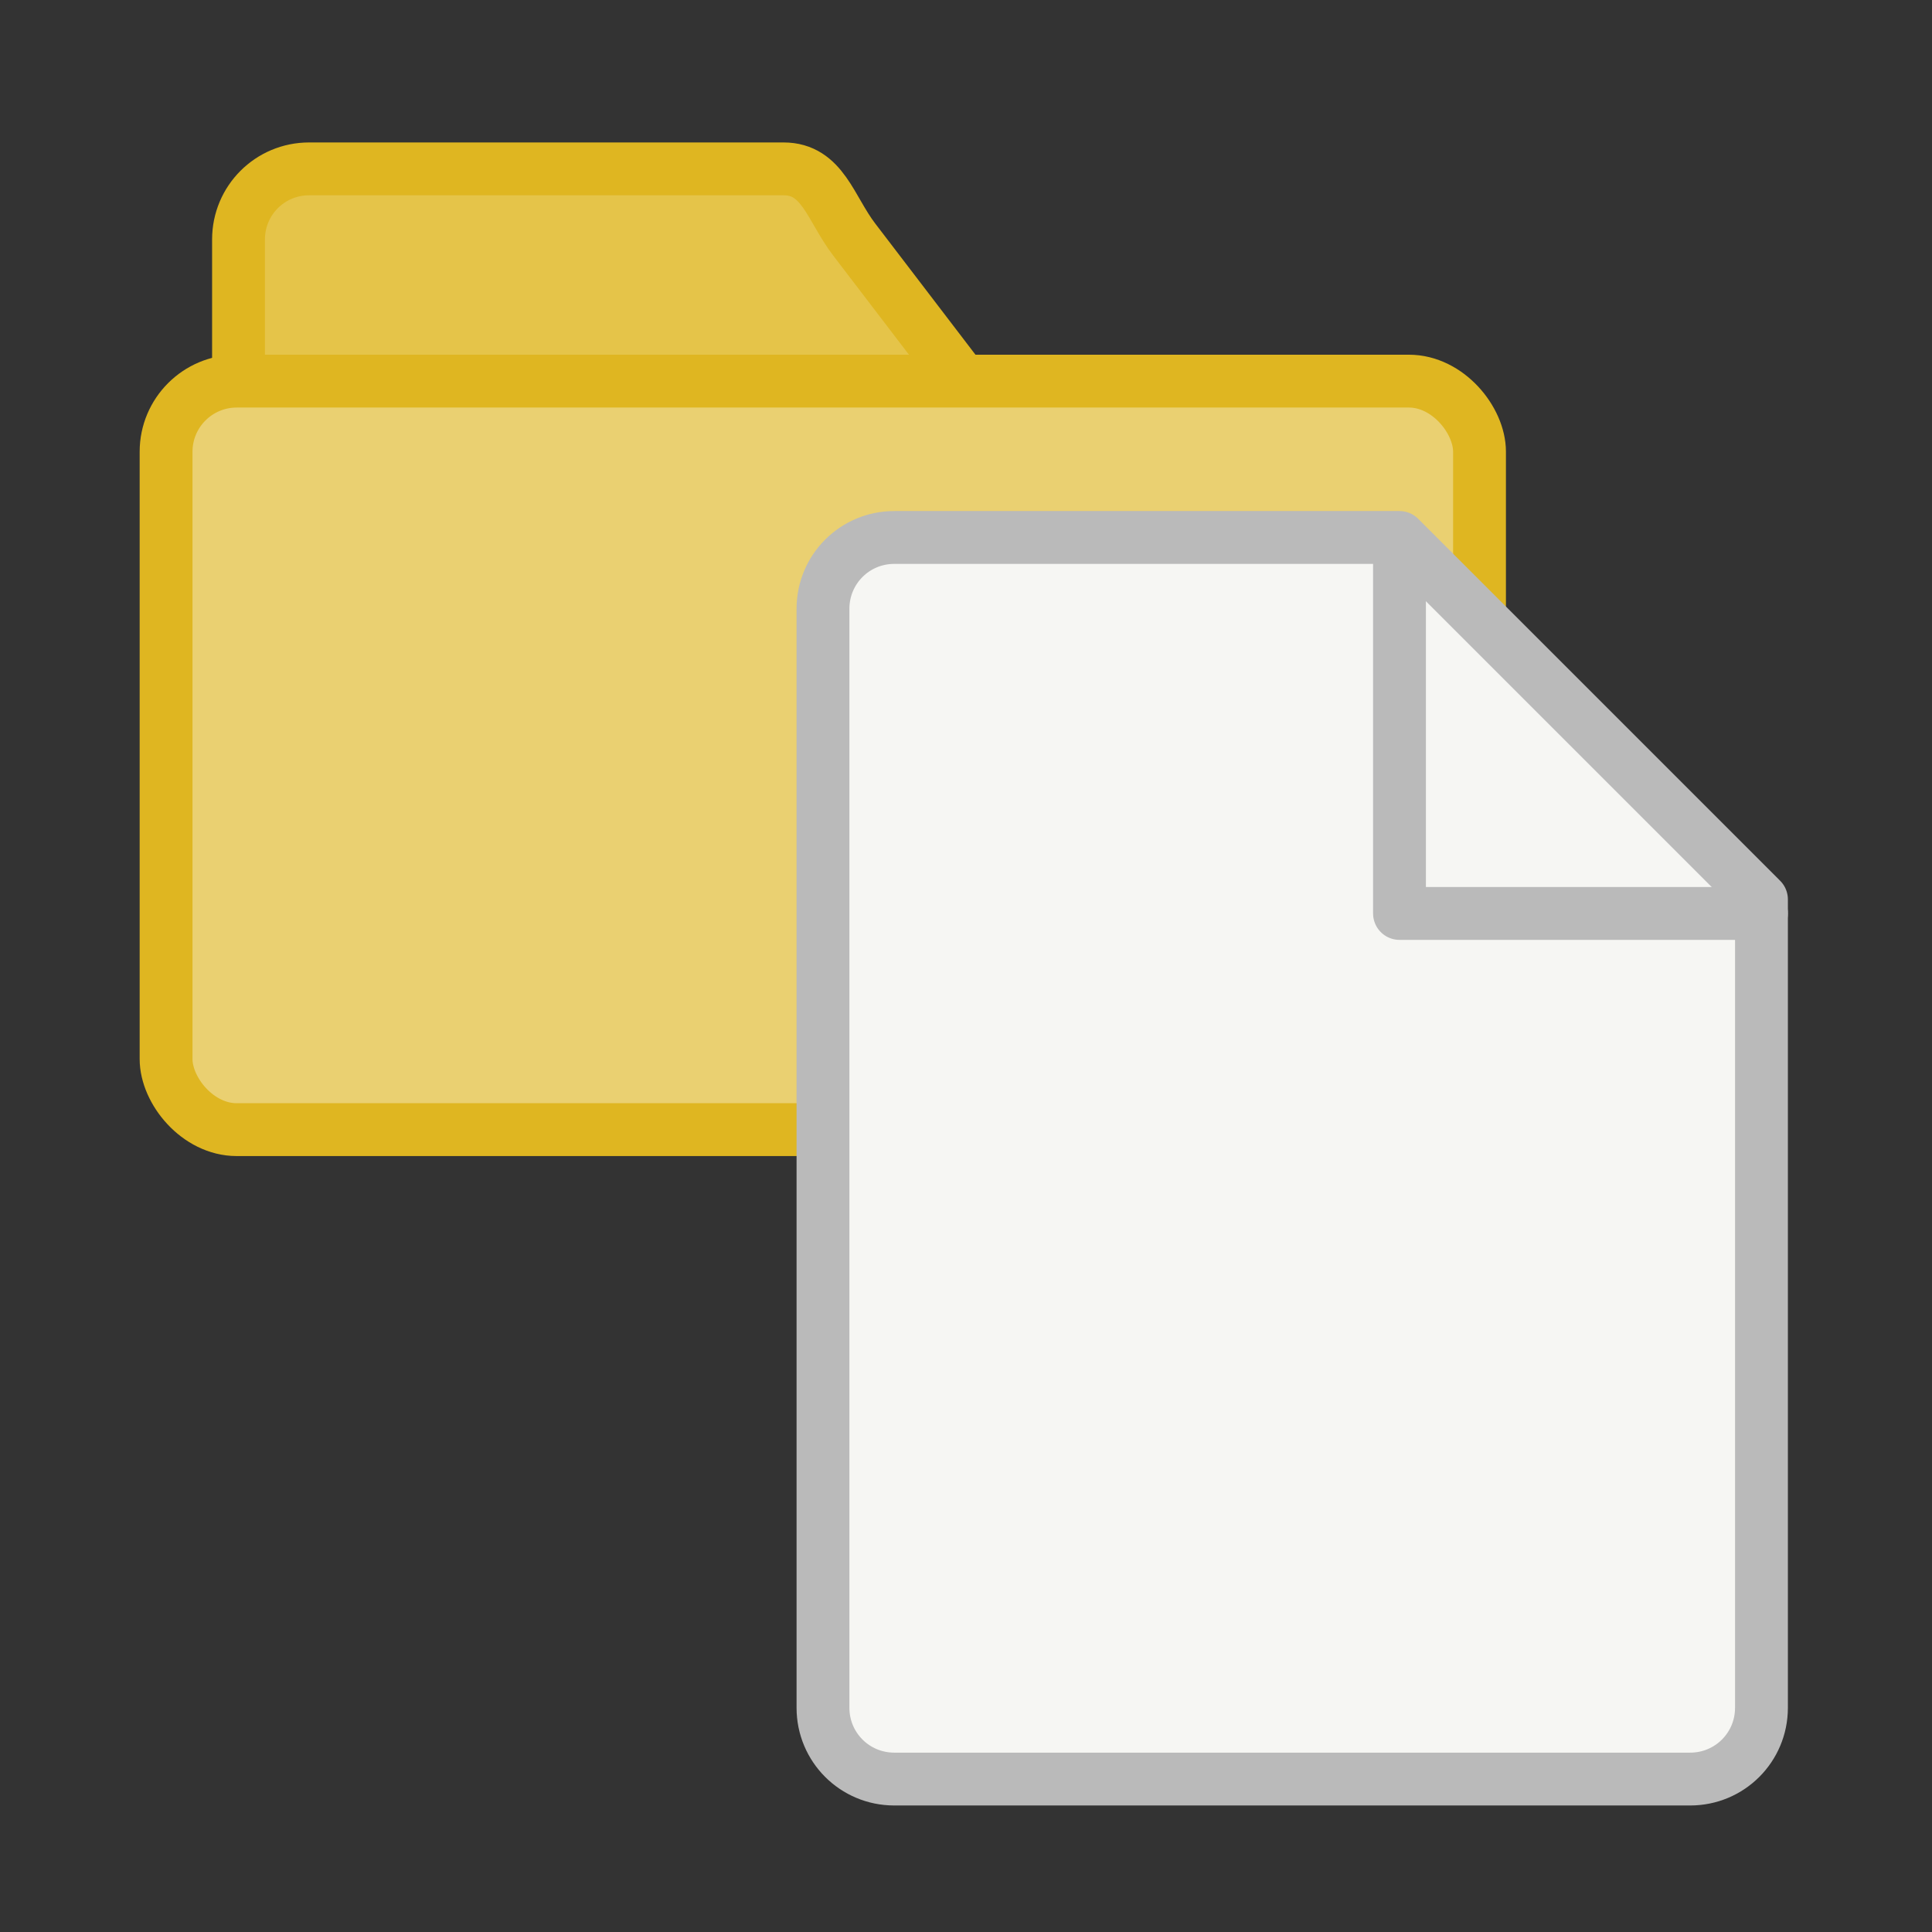 <?xml version="1.0" encoding="UTF-8" standalone="no"?>
<!-- Created with Inkscape (http://www.inkscape.org/) -->

<svg
   width="256"
   height="256"
   viewBox="0 0 67.733 67.733"
   version="1.1"
   id="svg5"
   inkscape:version="1.1 (c68e22c387, 2021-05-23)"
   sodipodi:docname="transfer_dir_file.svg"
   inkscape:export-filename="C:\Users\lukas\Desktop\Projekty\Winpinator\res\transfer_dir_file.png"
   inkscape:export-xdpi="48"
   inkscape:export-ydpi="48"
   xmlns:inkscape="http://www.inkscape.org/namespaces/inkscape"
   xmlns:sodipodi="http://sodipodi.sourceforge.net/DTD/sodipodi-0.dtd"
   xmlns:xlink="http://www.w3.org/1999/xlink"
   xmlns="http://www.w3.org/2000/svg"
   xmlns:svg="http://www.w3.org/2000/svg">
  <rect x="0" y="0" width="67.733" height="67.733" fill="#333333" stroke="none"/>
  <sodipodi:namedview
     id="namedview7"
     pagecolor="#ffffff"
     bordercolor="#666666"
     borderopacity="1.0"
     inkscape:pageshadow="2"
     inkscape:pageopacity="0.0"
     inkscape:pagecheckerboard="0"
     inkscape:document-units="px"
     showgrid="false"
     units="px"
     width="256px"
     inkscape:zoom="0.45368082"
     inkscape:cx="-307.4849"
     inkscape:cy="14.327253"
     inkscape:window-width="1600"
     inkscape:window-height="837"
     inkscape:window-x="-8"
     inkscape:window-y="-8"
     inkscape:window-maximized="1"
     inkscape:current-layer="layer1" />
  <defs
     id="defs2">
    <linearGradient
       inkscape:collect="always"
       id="linearGradient4787">
      <stop
         style="stop-color:#ffffff;stop-opacity:1"
         offset="0"
         id="stop4783" />
      <stop
         style="stop-color:#000000;stop-opacity:1"
         offset="1"
         id="stop4785" />
    </linearGradient>
    <filter
       style="color-interpolation-filters:sRGB;"
       inkscape:label="Drop Shadow"
       id="filter14544"
       x="-0.029"
       y="-0.029"
       width="1.059"
       height="1.078">
      <feFlood
         flood-opacity="0.592"
         flood-color="rgb(0,0,0)"
         result="flood"
         id="feFlood14534" />
      <feComposite
         in="flood"
         in2="SourceGraphic"
         operator="in"
         result="composite1"
         id="feComposite14536" />
      <feGaussianBlur
         in="composite1"
         stdDeviation="0.7"
         result="blur"
         id="feGaussianBlur14538" />
      <feOffset
         dx="-4.16334e-16"
         dy="1.1"
         result="offset"
         id="feOffset14540" />
      <feComposite
         in="SourceGraphic"
         in2="offset"
         operator="over"
         result="composite2"
         id="feComposite14542" />
    </filter>
    <mask
       maskUnits="userSpaceOnUse"
       id="mask5221">
      <rect
         style="font-variation-settings:normal;opacity:1;fill:url(#linearGradient5225);fill-opacity:1;stroke:none;stroke-width:9.891;stroke-linecap:round;stroke-linejoin:round;stroke-miterlimit:4;stroke-dasharray:none;stroke-dashoffset:0;stroke-opacity:1;stop-color:#000000;stop-opacity:1"
         id="rect5223"
         width="142.17"
         height="148.783"
         x="-141.068"
         y="114.618" />
    </mask>
    <linearGradient
       inkscape:collect="always"
       xlink:href="#linearGradient4787"
       id="linearGradient5225"
       gradientUnits="userSpaceOnUse"
       gradientTransform="matrix(3.78,0,0,3.697,0,2.492)"
       x1="-18.662"
       y1="49.846"
       x2="-18.662"
       y2="69.692" />
  </defs>
  <g
     inkscape:label="Warstwa 1"
     inkscape:groupmode="layer"
     id="layer1">
    <g
       id="g1026"
       transform="matrix(0.849,0,0,0.849,-0.854,-12.633)">
      <path
         id="path1022"
         style="opacity:1;fill:#e5c449;fill-opacity:1;stroke:#dfb621;stroke-width:2.182;stroke-linecap:round;stroke-linejoin:round;stroke-miterlimit:4;stroke-dasharray:none;stop-color:#000000;stop-opacity:1"
         d="M 13.771,21.853 H 33.362 c 1.615,0 1.935,1.632 2.916,2.916 l 4.233,5.54 c 0.981,1.284 -1.301,2.916 -2.916,2.916 h -23.824 c -1.615,0 -2.916,-1.301 -2.916,-2.916 v -5.54 c 0,-1.615 1.301,-2.916 2.916,-2.916 z"
         sodipodi:nodetypes="sssssssss" />
      <rect
         style="font-variation-settings:normal;opacity:1;fill:#ead071;fill-opacity:1;stroke:#dfb621;stroke-width:2.182;stroke-linecap:round;stroke-linejoin:round;stroke-miterlimit:4;stroke-dasharray:none;stroke-dashoffset:0;stroke-opacity:1;stop-color:#000000;stop-opacity:1"
         id="rect1024"
         width="54.237"
         height="30.909"
         x="7.864"
         y="30.618"
         rx="2.916"
         ry="2.916" />
    </g>
    <g
       id="g936"
       transform="matrix(0.779,0,0,0.779,18.921,14.225)">
      <path
         id="rect851"
         style="fill:#f6f6f3;fill-opacity:1;stroke:#bababa;stroke-width:2.378;stroke-linecap:round;stroke-linejoin:round;stroke-miterlimit:4;stroke-dasharray:none;stroke-opacity:1;stop-color:#000000"
         d="m 15.957,5.928 c -1.777,0 -3.208,1.431 -3.208,3.208 V 58.597 c 0,1.777 1.431,3.208 3.208,3.208 h 35.82 c 1.777,0 3.208,-1.431 3.208,-3.208 V 22.218 L 38.695,5.928 Z" />
      <path
         style="font-variation-settings:normal;opacity:1;fill:none;fill-opacity:1;stroke:#bababa;stroke-width:2.378;stroke-linecap:round;stroke-linejoin:round;stroke-miterlimit:4;stroke-dasharray:none;stroke-dashoffset:0;stroke-opacity:1;stop-color:#000000;stop-opacity:1"
         d="M 38.695,7.114 V 22.849 h 16.29"
         id="path2492"
         sodipodi:nodetypes="ccc" />
    </g>
  </g>
</svg>

